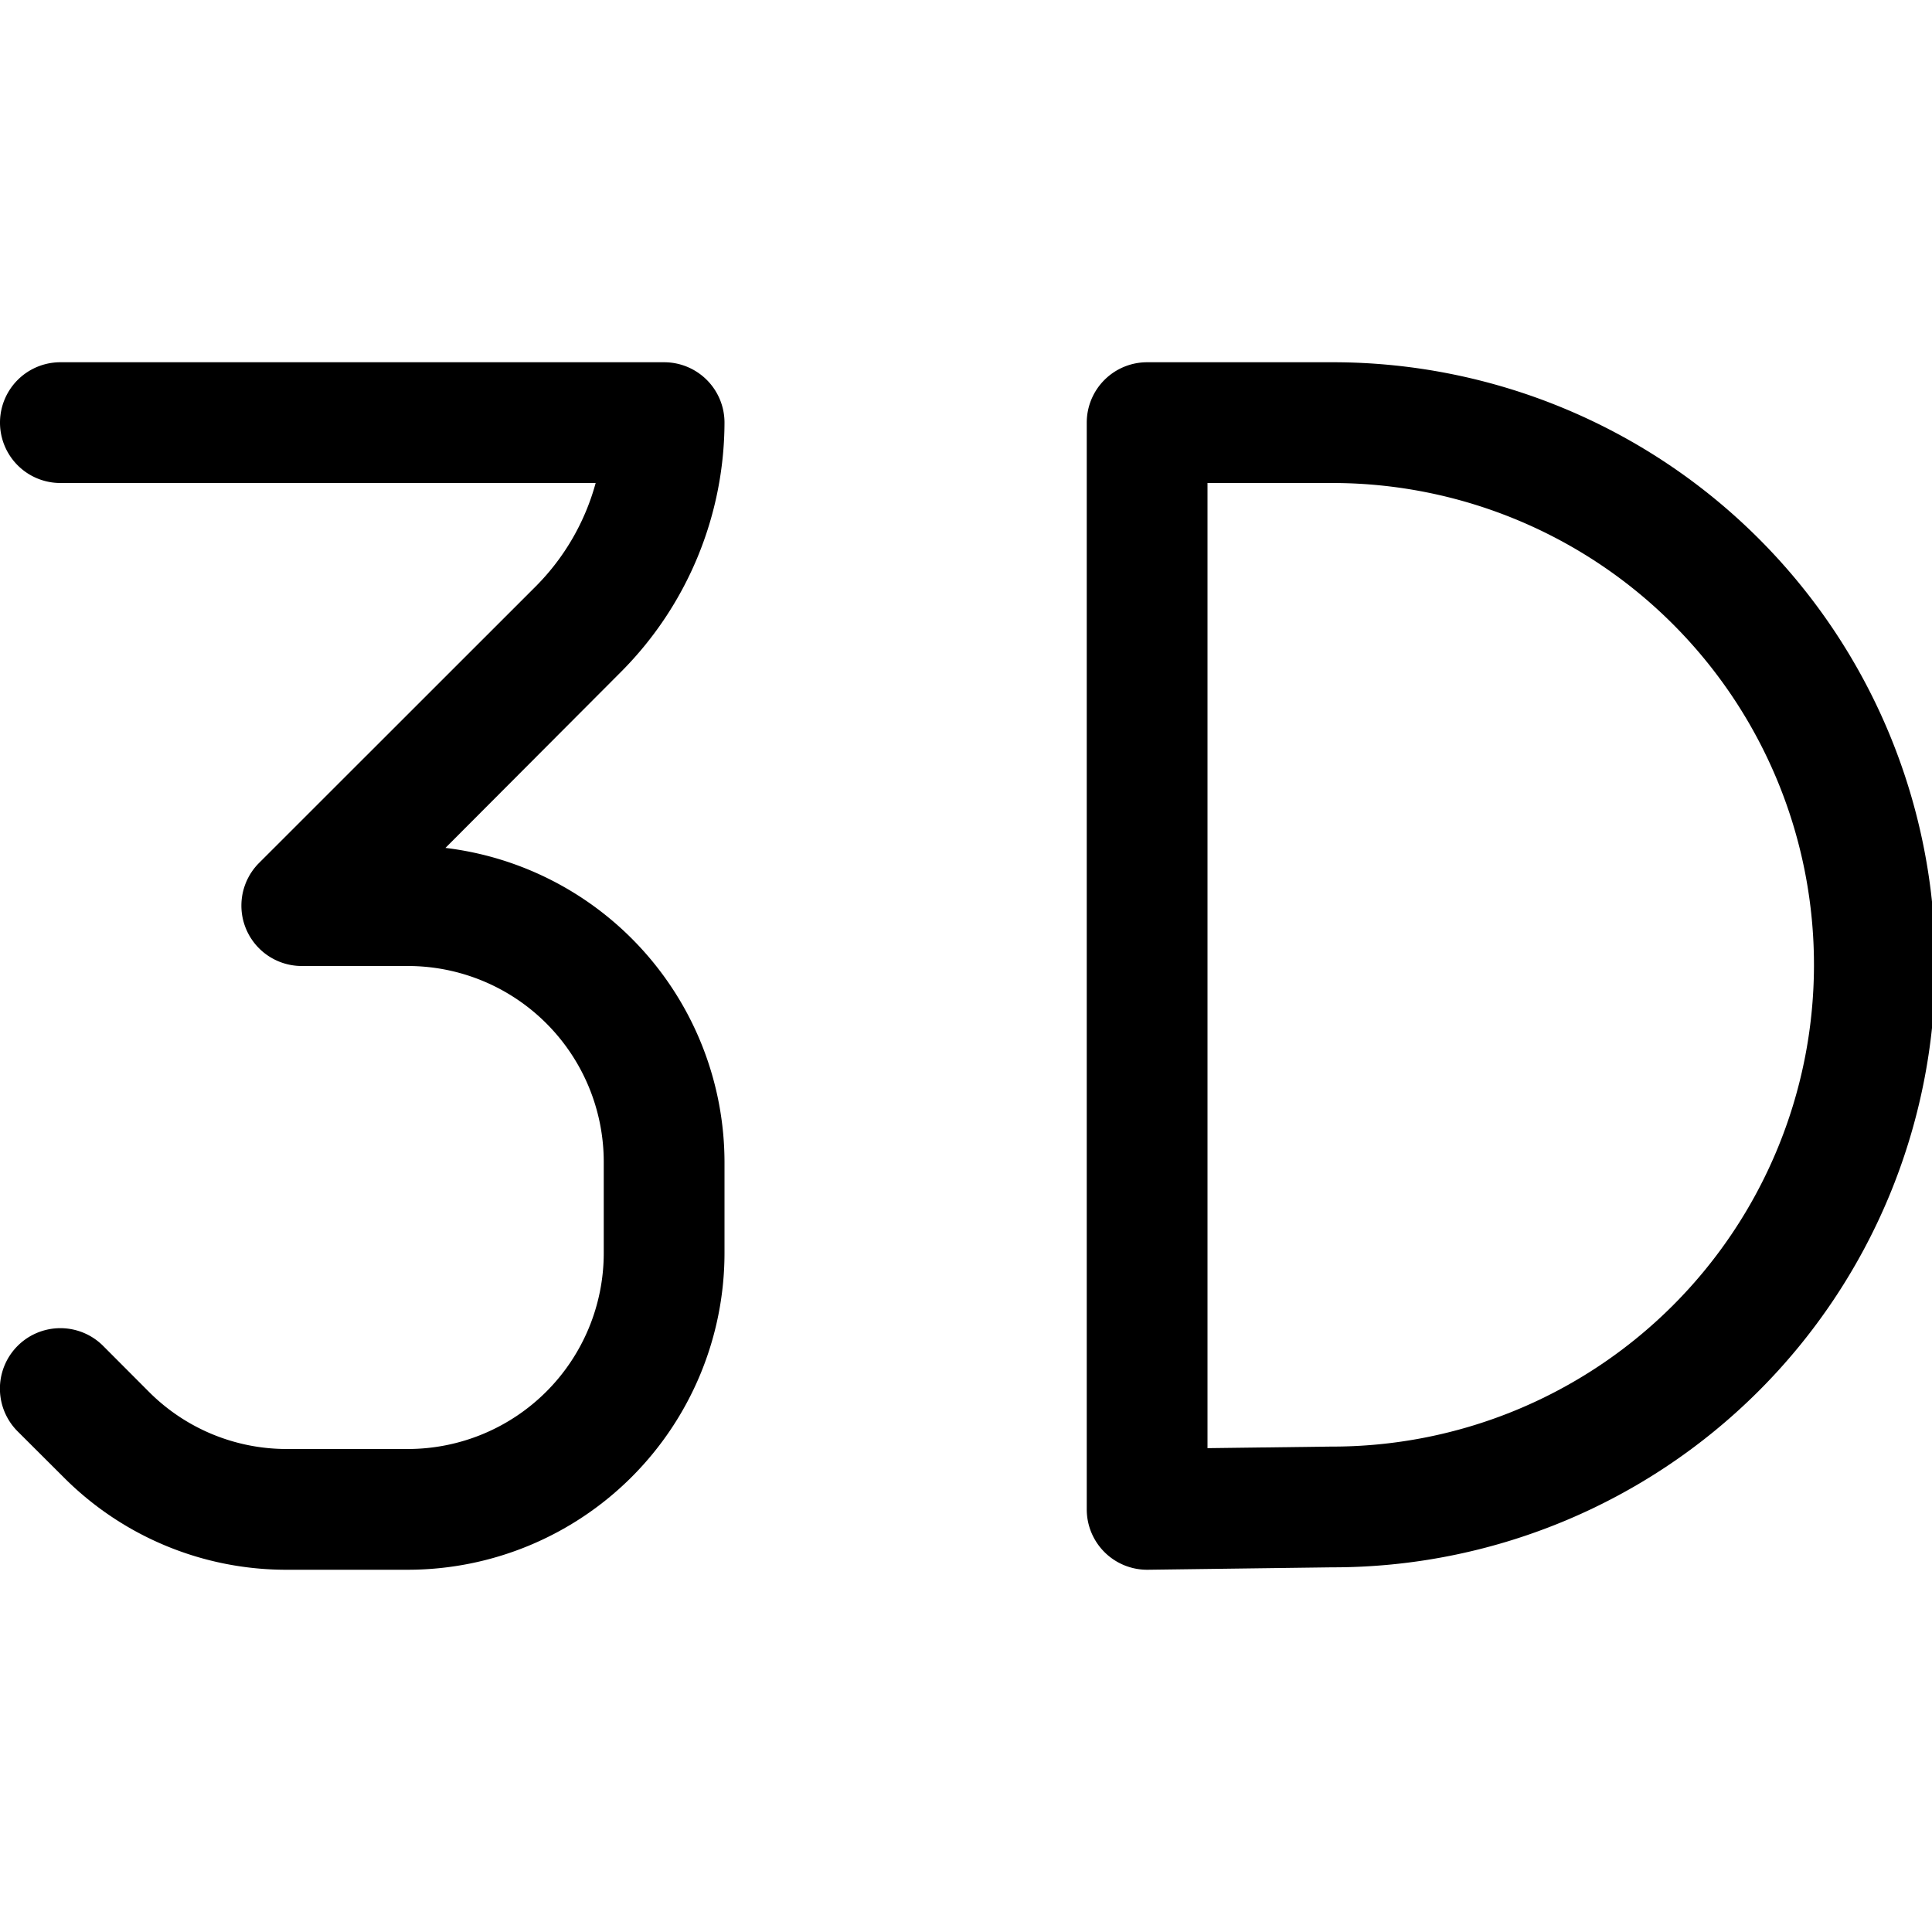 <svg id="Layer_1" data-name="Layer 1" xmlns="http://www.w3.org/2000/svg" width="16" height="16" viewBox="0 0 16 16"><path d="M11.048,3H9.5a.5.5,0,0,0-.5.5v9a.5.5,0,0,0,.5.5h.006l1.521-.02A4.99,4.99,0,0,0,11.048,3Zm-.027,8.98L10,11.993V4h1.044a3.99,3.99,0,0,1-.023,7.98Z"/><path d="M6,3.5A.5.5,0,0,0,5.5,3H.5a.5.5,0,0,0,0,1H4.933a1.935,1.935,0,0,1-.494.854L2.146,7.146A.5.5,0,0,0,2.5,8h.879A1.623,1.623,0,0,1,5,9.622v.757A1.623,1.623,0,0,1,3.379,12h-1a1.61,1.61,0,0,1-1.147-.475l-.378-.379a.5.5,0,0,0-.708.708l.379.378A2.6,2.6,0,0,0,2.379,13h1A2.624,2.624,0,0,0,6,10.379V9.622a2.625,2.625,0,0,0-2.311-2.6L5.146,5.561A2.935,2.935,0,0,0,6,3.5Z"/></svg>